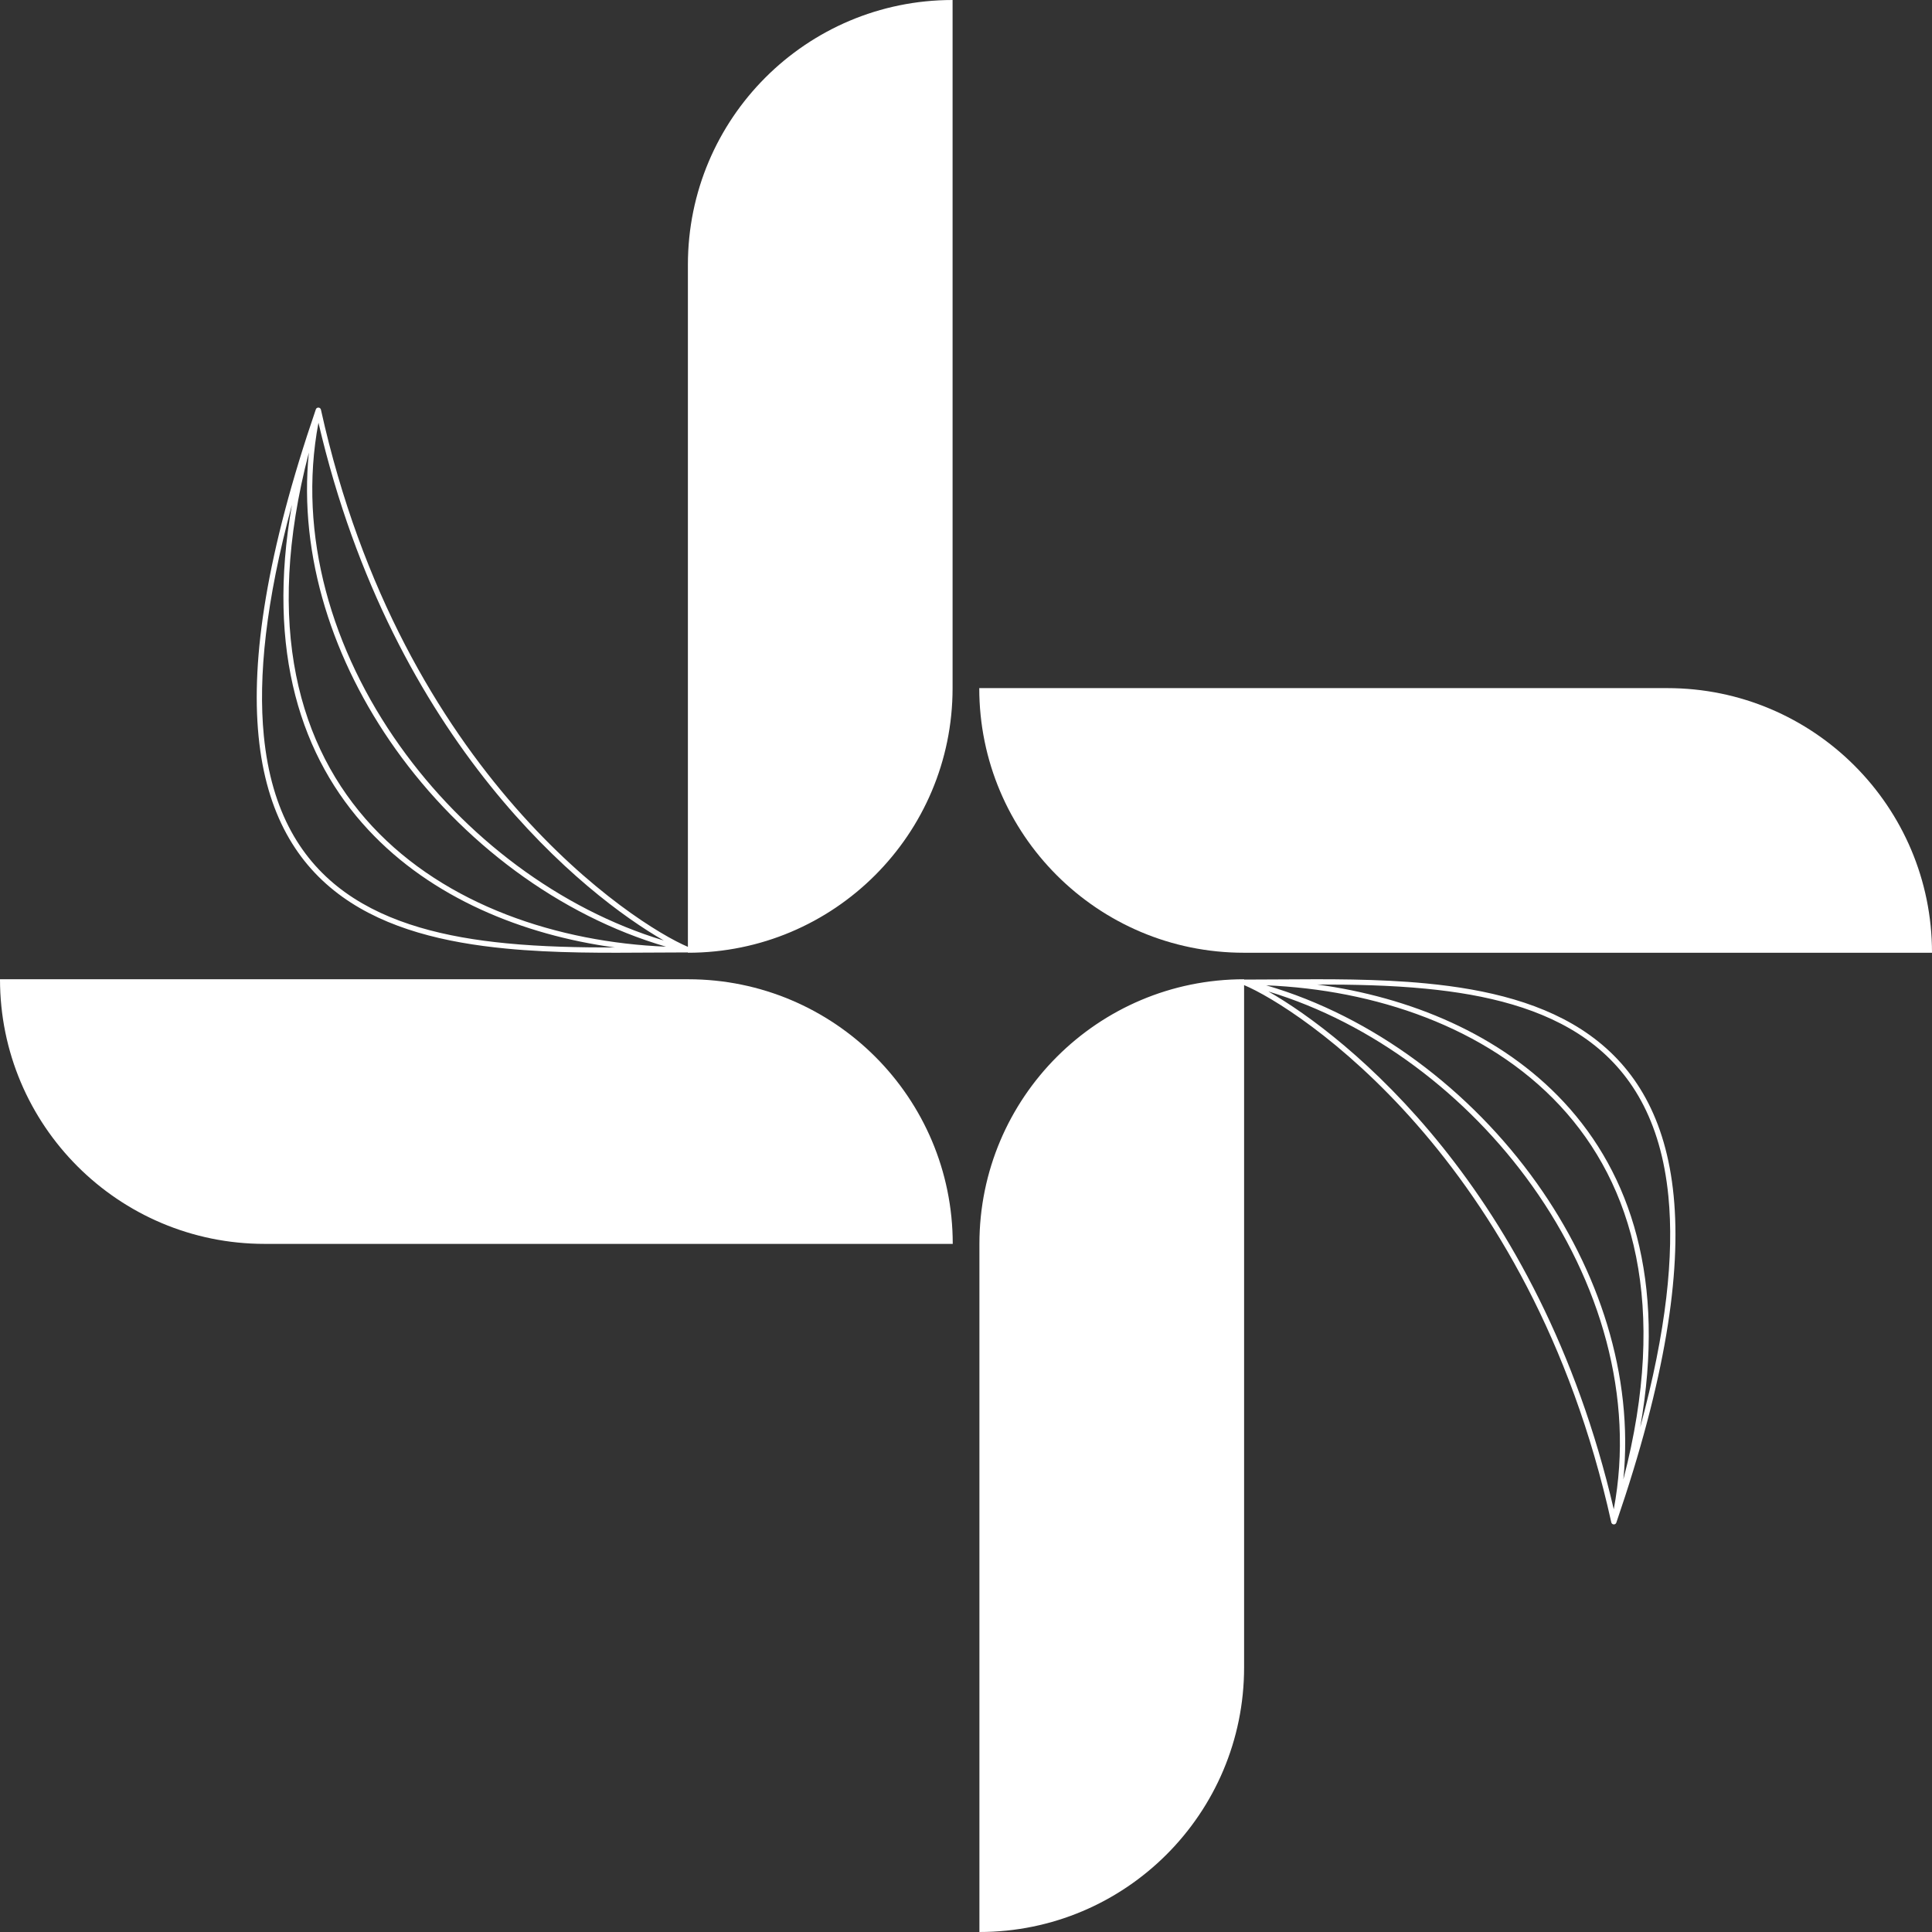 <svg width="36" height="36" viewBox="0 0 36 36" fill="none" xmlns="http://www.w3.org/2000/svg">
<rect x="0" y="0" width="36" height="36" fill="#333333" stroke="none"/>
<path fill-rule="evenodd" clip-rule="evenodd" d="M12.818 17.643V4.932C12.818 2.208 15.026 0 17.75 0V12.822C17.75 15.546 15.542 17.753 12.818 17.753V17.747C12.605 17.747 12.386 17.749 12.164 17.75C11.277 17.756 10.332 17.763 9.427 17.675C8.292 17.566 7.211 17.308 6.378 16.71C5.542 16.11 4.96 15.173 4.818 13.718C4.675 12.266 4.971 10.297 5.885 7.628C5.892 7.607 5.913 7.593 5.935 7.595C5.957 7.596 5.975 7.612 5.98 7.633C7.486 14.445 11.841 17.231 12.818 17.643ZM5.934 7.877C7.33 13.864 10.921 16.698 12.369 17.525C10.429 16.939 8.659 15.598 7.45 13.898C6.189 12.127 5.539 9.969 5.934 7.877ZM4.916 13.709C4.808 12.609 4.954 11.203 5.44 9.405C4.956 12.149 5.618 14.124 6.862 15.462C8.042 16.731 9.74 17.421 11.456 17.655C10.786 17.655 10.101 17.642 9.436 17.577C8.308 17.468 7.248 17.212 6.435 16.63C5.625 16.049 5.056 15.139 4.916 13.709ZM6.934 15.395C5.573 13.93 4.91 11.678 5.755 8.433C5.56 10.373 6.211 12.328 7.369 13.956C8.605 15.691 10.419 17.059 12.41 17.64C10.405 17.558 8.309 16.874 6.934 15.395Z" fill="white"/>
<path d="M17.753 23.178H4.932C2.208 23.178 0 20.97 0 18.247H12.822C15.546 18.247 17.753 20.454 17.753 23.178Z" fill="white"/>
<path fill-rule="evenodd" clip-rule="evenodd" d="M23.182 18.356V31.069C23.182 33.792 20.974 36 18.25 36V23.178C18.25 20.454 20.458 18.247 23.182 18.247V18.253C23.396 18.253 23.616 18.252 23.84 18.25C24.726 18.244 25.671 18.237 26.577 18.325C27.712 18.434 28.793 18.692 29.626 19.29C30.462 19.89 31.044 20.827 31.186 22.282C31.328 23.734 31.033 25.703 30.118 28.372C30.111 28.393 30.091 28.407 30.069 28.405C30.047 28.404 30.028 28.388 30.024 28.367C28.516 21.546 24.151 18.762 23.182 18.356ZM30.07 28.123C28.674 22.136 25.083 19.302 23.635 18.475C25.575 19.061 27.344 20.402 28.554 22.102C29.815 23.873 30.464 26.031 30.07 28.123ZM31.088 22.291C31.196 23.391 31.05 24.797 30.563 26.595C31.048 23.851 30.385 21.876 29.142 20.538C27.962 19.269 26.264 18.579 24.547 18.345C25.217 18.345 25.903 18.358 26.568 18.423C27.696 18.532 28.756 18.788 29.569 19.37C30.379 19.951 30.948 20.861 31.088 22.291ZM29.07 20.605C30.431 22.07 31.094 24.322 30.249 27.567C30.444 25.627 29.792 23.672 28.634 22.044C27.399 20.309 25.584 18.941 23.594 18.36C25.598 18.442 27.694 19.126 29.07 20.605Z" fill="white"/>
<path d="M18.247 12.822H31.069C33.792 12.822 36 15.03 36 17.753H23.178C20.454 17.753 18.247 15.546 18.247 12.822Z" fill="white"/>
</svg>
